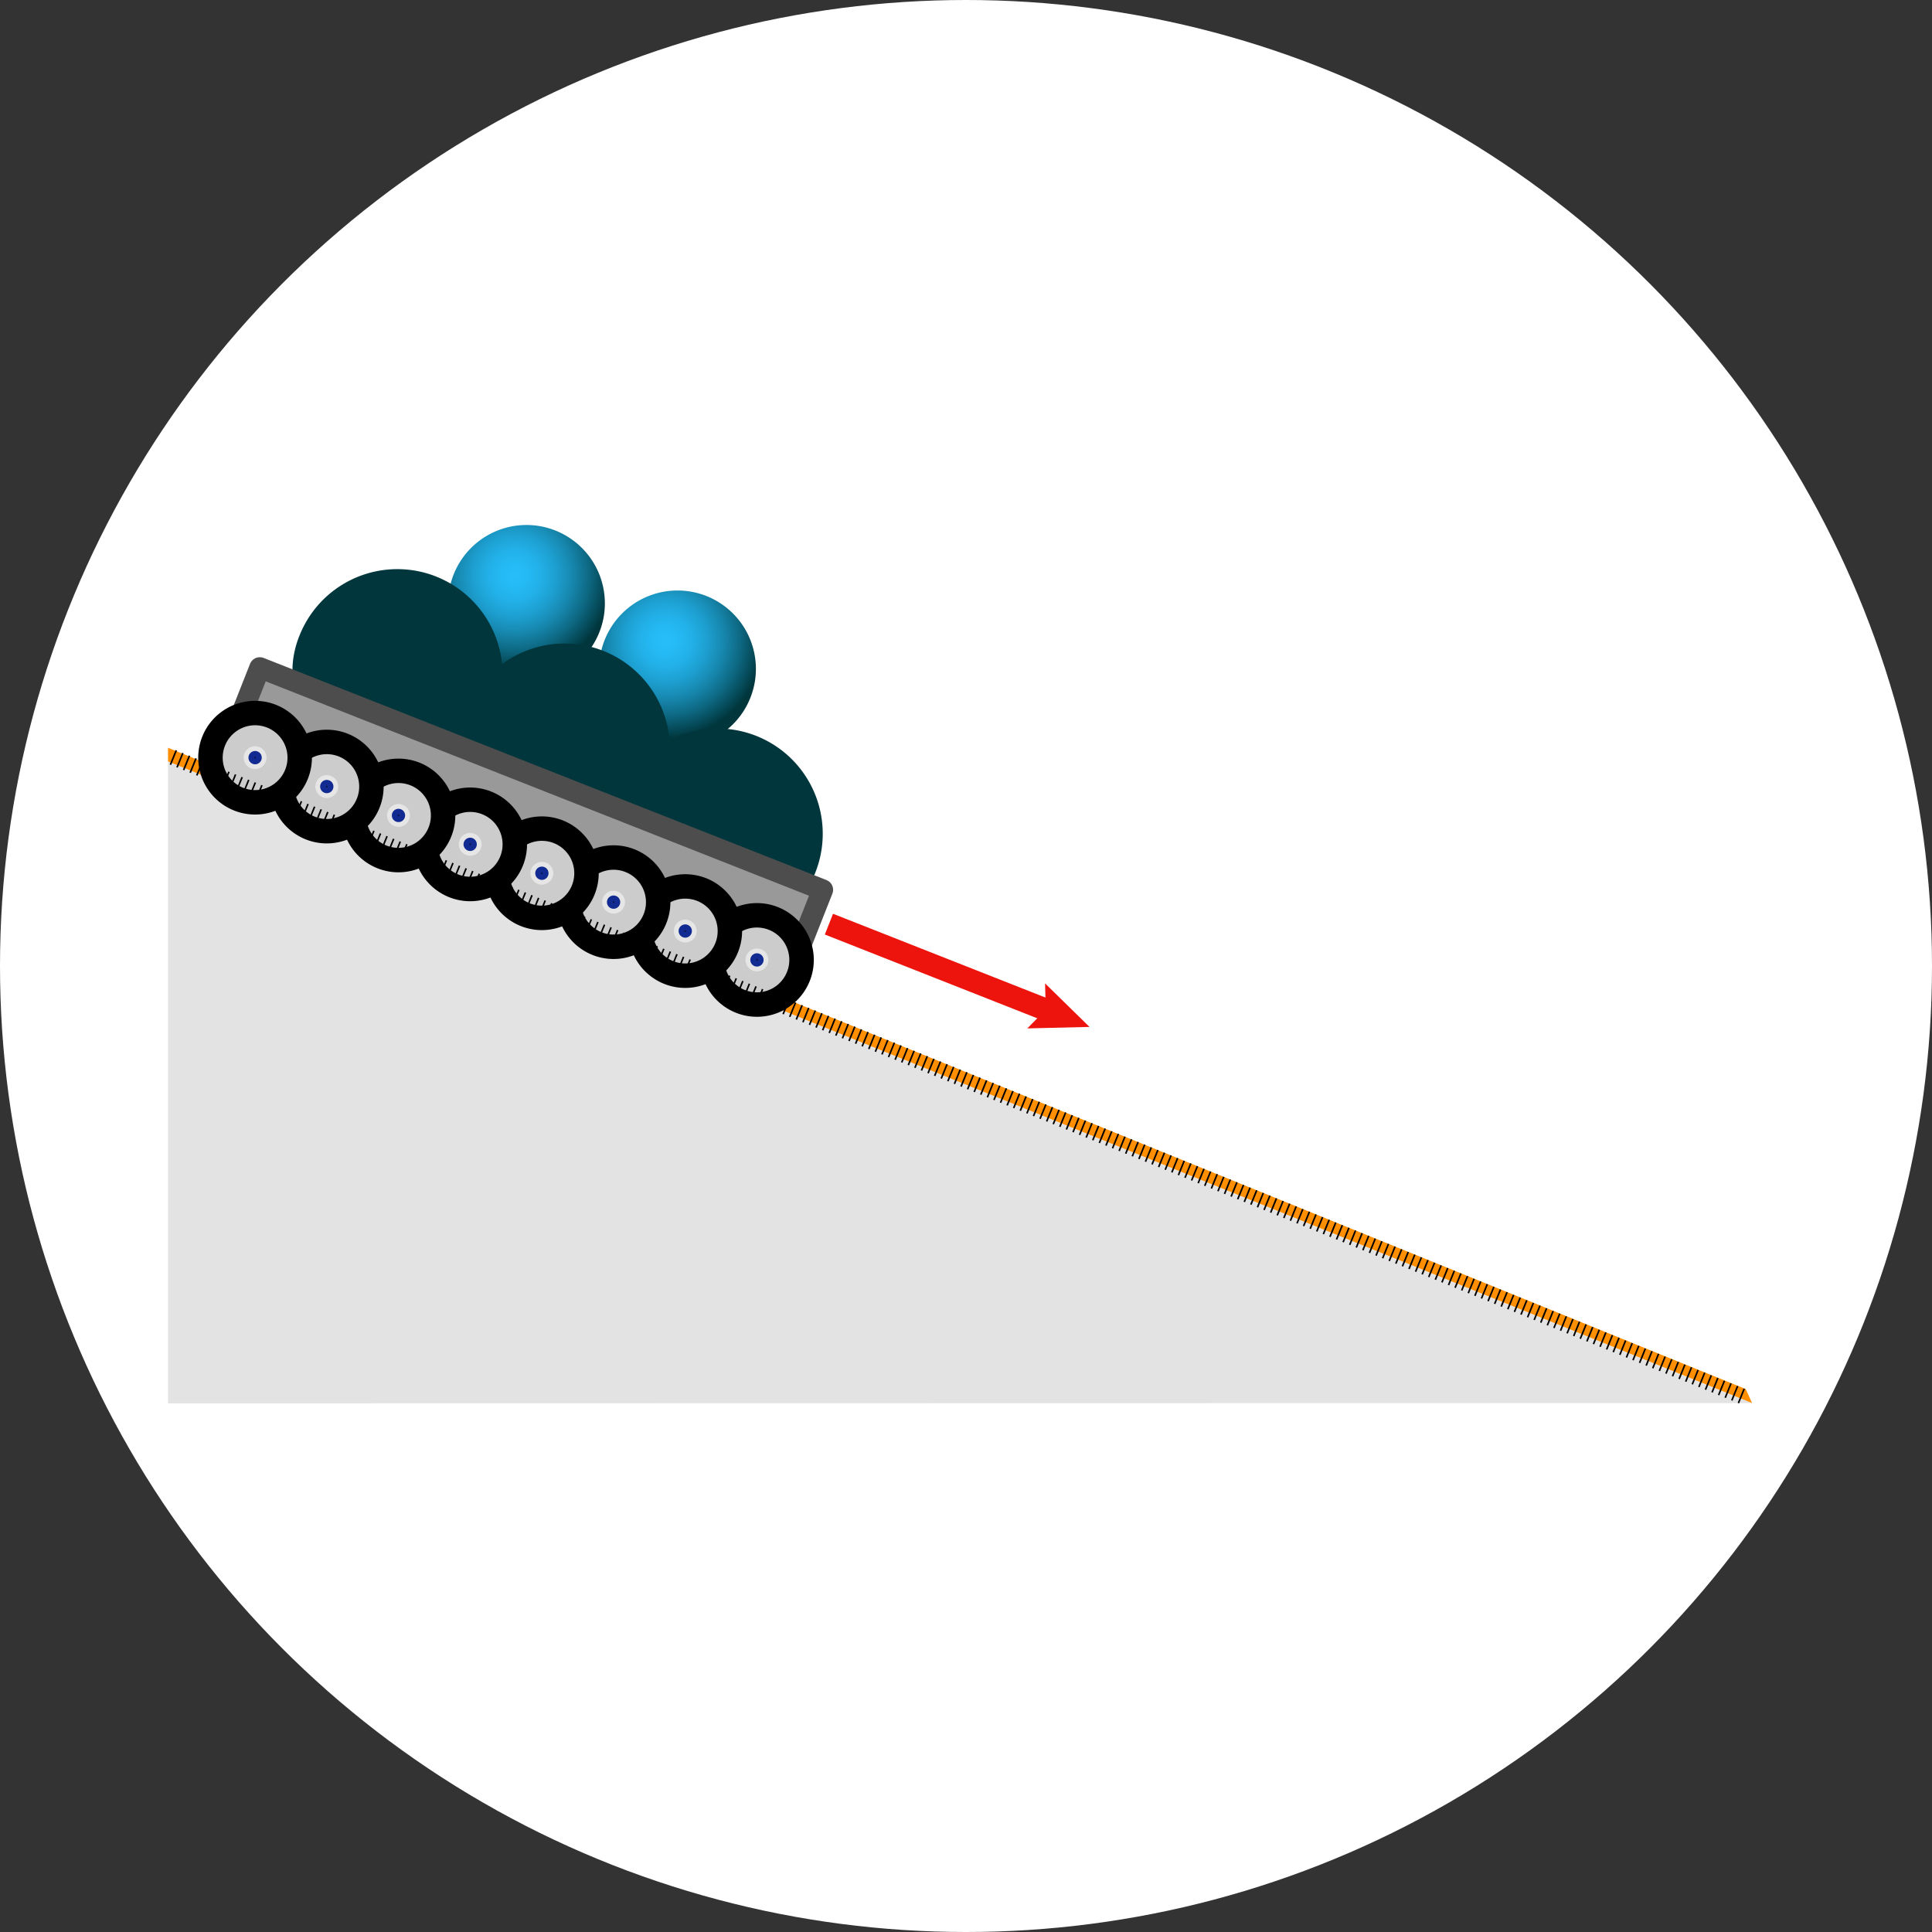 <svg xmlns="http://www.w3.org/2000/svg" xmlns:xlink="http://www.w3.org/1999/xlink" width="92" height="92" viewBox="0 0 92 92">
  <rect x="0" y="0" width="92" height="92" fill="#333333" stroke="none"/>
  <defs>
    <radialGradient id="radial-gradient" cx="0.423" cy="0.321" r="0.623" gradientTransform="translate(0)" gradientUnits="objectBoundingBox">
      <stop offset="0" stop-color="#26befa"/>
      <stop offset="0.126" stop-color="#25baf5"/>
      <stop offset="0.272" stop-color="#22b0e7"/>
      <stop offset="0.428" stop-color="#1d9fd0"/>
      <stop offset="0.59" stop-color="#1788af"/>
      <stop offset="0.758" stop-color="#0e6a85"/>
      <stop offset="0.928" stop-color="#044653"/>
      <stop offset="1" stop-color="#00363c"/>
    </radialGradient>
    <radialGradient id="radial-gradient-2" cx="0.423" cy="0.321" r="0.623" gradientTransform="matrix(1, 0, 0, 1, 0, 0)" xlink:href="#radial-gradient"/>
    <radialGradient id="radial-gradient-3" cx="0.488" cy="0.494" fx="0.18" fy="0.193" r="0.607" gradientTransform="matrix(0.83, 0.419, -0.383, 0.908, 3.52, 1.175)" xlink:href="#radial-gradient"/>
    <radialGradient id="radial-gradient-4" cx="0.488" cy="0.494" fx="0.18" fy="0.193" r="0.607" gradientTransform="matrix(0.83, 0.419, -0.383, 0.908, 3.52, 1.175)" xlink:href="#radial-gradient"/>
    <radialGradient id="radial-gradient-5" cx="0.473" cy="0.512" fx="0.155" fy="0.216" r="0.598" gradientTransform="matrix(0.868, 0.419, -0.401, 0.908, 3.687, 1.197)" xlink:href="#radial-gradient"/>
  </defs>
  <g id="Grupo_177967" data-name="Grupo 177967" transform="translate(-597 -1759)">
    <circle id="Elipse_4896" data-name="Elipse 4896" cx="46" cy="46" r="46" transform="translate(597 1759)" fill="#fff"/>
    <g id="Grupo_13653" data-name="Grupo 13653" transform="translate(570.792 1619.318)">
      <g id="Grupo_13393" data-name="Grupo 13393" transform="translate(34.208 175.941)">
        <path id="Trazado_26656" data-name="Trazado 26656" d="M109.642,269.426l-75.433.014V238.872Z" transform="translate(-34.209 -238.872)" fill="#e3e3e3"/>
      </g>
      <path id="Trazado_26657" data-name="Trazado 26657" d="M109.642,265.788,34.209,235.233v-.651l75.127,30.537Z" transform="translate(0 -59.292)" fill="#ff8f00"/>
      <g id="Grupo_13406" data-name="Grupo 13406" transform="translate(37.148 164.682)">
        <path id="Trazado_26658" data-name="Trazado 26658" d="M129.564,168.414a3.732,3.732,0,1,1-3.732-3.732A3.732,3.732,0,0,1,129.564,168.414Z" transform="translate(-111.701 -164.682)" fill="url(#radial-gradient)"/>
        <path id="Trazado_26659" data-name="Trazado 26659" d="M176.952,188.965a3.732,3.732,0,1,1-3.732-3.732A3.732,3.732,0,0,1,176.952,188.965Z" transform="translate(-151.897 -182.114)" fill="url(#radial-gradient-2)"/>
        <path id="Trazado_26673" data-name="Trazado 26673" d="M135.689,208.986c-1.161,2.512-3.532,2.3-6.045,1.136s-4.214-2.827-3.053-5.339a5.011,5.011,0,1,1,9.1,4.2Z" transform="translate(-115.194 -196.228)" fill="url(#radial-gradient-3)"/>
        <path id="Trazado_185915" data-name="Trazado 185915" d="M135.689,208.986c-1.161,2.512-3.532,2.3-6.045,1.136s-4.214-2.827-3.053-5.339a5.011,5.011,0,1,1,9.1,4.2Z" transform="translate(-107.914 -192.181)" fill="url(#radial-gradient-4)"/>
        <path id="Trazado_26688" data-name="Trazado 26688" d="M82.79,185.644c-1.161,2.512-4.022,3.023-6.534,1.863s-3.724-3.554-2.563-6.066a5.011,5.011,0,1,1,9.1,4.2Z" transform="translate(-70.263 -176.428)" fill="url(#radial-gradient-5)"/>
        <g id="Grupo_13396" data-name="Grupo 13396" transform="translate(0.216 6.795)">
          <rect id="Rectángulo_2769" data-name="Rectángulo 2769" width="3.311" height="28.818" transform="matrix(0.367, -0.93, 0.93, 0.367, 0, 3.08)" fill="#999" stroke="#4d4d4d" stroke-linecap="round" stroke-linejoin="round" stroke-width="1"/>
        </g>
        <g id="Grupo_13405" data-name="Grupo 13405" transform="translate(0 9.872)">
          <g id="Grupo_13397" data-name="Grupo 13397" transform="translate(23.898 9.632)">
            <path id="Trazado_26689" data-name="Trazado 26689" d="M213.448,294.553a1.207,1.207,0,1,1-1.055-1.342A1.207,1.207,0,0,1,213.448,294.553Z" transform="translate(-211.042 -293.202)" fill="#666" stroke="#000" stroke-linecap="round" stroke-linejoin="round" stroke-width="3"/>
            <path id="Trazado_26690" data-name="Trazado 26690" d="M214.2,295.449a1.043,1.043,0,1,1-.911-1.16A1.043,1.043,0,0,1,214.2,295.449Z" transform="translate(-211.959 -294.118)" fill="#e6e6e6" stroke="#ccc" stroke-linecap="round" stroke-linejoin="round" stroke-width="1"/>
            <path id="Trazado_26691" data-name="Trazado 26691" d="M217.543,299.425a.316.316,0,1,1-.276-.352A.316.316,0,0,1,217.543,299.425Z" transform="translate(-216.022 -298.18)" fill="#122b92"/>
            <path id="Trazado_26692" data-name="Trazado 26692" d="M218.8,300.919a.043.043,0,1,1-.038-.048A.043.043,0,0,1,218.8,300.919Z" transform="translate(-217.548 -299.707)" fill="#091649"/>
          </g>
          <g id="Grupo_13398" data-name="Grupo 13398" transform="translate(20.484 8.256)">
            <path id="Trazado_26693" data-name="Trazado 26693" d="M190.952,285.486a1.207,1.207,0,1,1-1.055-1.342A1.207,1.207,0,0,1,190.952,285.486Z" transform="translate(-188.547 -284.134)" fill="#666" stroke="#000" stroke-linecap="round" stroke-linejoin="round" stroke-width="3"/>
            <path id="Trazado_26694" data-name="Trazado 26694" d="M191.706,286.382a1.043,1.043,0,1,1-.911-1.16A1.043,1.043,0,0,1,191.706,286.382Z" transform="translate(-189.463 -285.05)" fill="#e6e6e6" stroke="#ccc" stroke-linecap="round" stroke-linejoin="round" stroke-width="1"/>
            <path id="Trazado_26695" data-name="Trazado 26695" d="M195.047,290.357a.316.316,0,1,1-.277-.352A.316.316,0,0,1,195.047,290.357Z" transform="translate(-193.526 -289.112)" fill="#122b92"/>
            <path id="Trazado_26696" data-name="Trazado 26696" d="M196.3,291.852a.043.043,0,1,1-.038-.048A.043.043,0,0,1,196.3,291.852Z" transform="translate(-195.053 -290.639)" fill="#091649"/>
          </g>
          <g id="Grupo_13399" data-name="Grupo 13399" transform="translate(17.07 6.88)">
            <path id="Trazado_26697" data-name="Trazado 26697" d="M168.457,276.419a1.207,1.207,0,1,1-1.055-1.342A1.207,1.207,0,0,1,168.457,276.419Z" transform="translate(-166.052 -275.068)" fill="#666" stroke="#000" stroke-linecap="round" stroke-linejoin="round" stroke-width="3"/>
            <path id="Trazado_26698" data-name="Trazado 26698" d="M169.212,277.316a1.043,1.043,0,1,1-.911-1.16A1.043,1.043,0,0,1,169.212,277.316Z" transform="translate(-166.969 -275.984)" fill="#e6e6e6" stroke="#ccc" stroke-linecap="round" stroke-linejoin="round" stroke-width="1"/>
            <path id="Trazado_26699" data-name="Trazado 26699" d="M172.552,281.291a.316.316,0,1,1-.277-.352A.316.316,0,0,1,172.552,281.291Z" transform="translate(-171.03 -280.046)" fill="#122b92"/>
            <path id="Trazado_26700" data-name="Trazado 26700" d="M173.808,282.785a.043.043,0,1,1-.038-.048A.043.043,0,0,1,173.808,282.785Z" transform="translate(-172.558 -281.573)" fill="#091649"/>
          </g>
          <g id="Grupo_13400" data-name="Grupo 13400" transform="translate(13.656 5.504)">
            <path id="Trazado_26701" data-name="Trazado 26701" d="M145.962,267.351a1.207,1.207,0,1,1-1.055-1.342A1.207,1.207,0,0,1,145.962,267.351Z" transform="translate(-143.556 -266)" fill="#666" stroke="#000" stroke-linecap="round" stroke-linejoin="round" stroke-width="3"/>
            <path id="Trazado_26702" data-name="Trazado 26702" d="M146.716,268.247a1.043,1.043,0,1,1-.911-1.16A1.043,1.043,0,0,1,146.716,268.247Z" transform="translate(-144.473 -266.916)" fill="#e6e6e6" stroke="#ccc" stroke-linecap="round" stroke-linejoin="round" stroke-width="1"/>
            <path id="Trazado_26703" data-name="Trazado 26703" d="M150.057,272.224a.316.316,0,1,1-.276-.352A.316.316,0,0,1,150.057,272.224Z" transform="translate(-148.535 -270.979)" fill="#122b92"/>
            <path id="Trazado_26704" data-name="Trazado 26704" d="M151.313,273.719a.043.043,0,1,1-.038-.048A.044.044,0,0,1,151.313,273.719Z" transform="translate(-150.063 -272.506)" fill="#091649"/>
          </g>
          <g id="Grupo_13401" data-name="Grupo 13401" transform="translate(10.242 4.128)">
            <path id="Trazado_26705" data-name="Trazado 26705" d="M123.467,258.285a1.207,1.207,0,1,1-1.055-1.342A1.207,1.207,0,0,1,123.467,258.285Z" transform="translate(-121.061 -256.933)" fill="#666" stroke="#000" stroke-linecap="round" stroke-linejoin="round" stroke-width="3"/>
            <path id="Trazado_26706" data-name="Trazado 26706" d="M124.221,259.181a1.043,1.043,0,1,1-.911-1.16A1.043,1.043,0,0,1,124.221,259.181Z" transform="translate(-121.978 -257.85)" fill="#e6e6e6" stroke="#ccc" stroke-linecap="round" stroke-linejoin="round" stroke-width="1"/>
            <path id="Trazado_26707" data-name="Trazado 26707" d="M127.562,263.156a.316.316,0,1,1-.276-.352A.316.316,0,0,1,127.562,263.156Z" transform="translate(-126.041 -261.911)" fill="#122b92"/>
            <path id="Trazado_26708" data-name="Trazado 26708" d="M128.817,264.652a.043.043,0,1,1-.038-.048A.043.043,0,0,1,128.817,264.652Z" transform="translate(-127.567 -263.44)" fill="#091649"/>
          </g>
          <g id="Grupo_13402" data-name="Grupo 13402" transform="translate(6.828 2.752)">
            <path id="Trazado_26709" data-name="Trazado 26709" d="M100.971,249.218a1.207,1.207,0,1,1-1.055-1.342A1.207,1.207,0,0,1,100.971,249.218Z" transform="translate(-98.566 -247.867)" fill="#666" stroke="#000" stroke-linecap="round" stroke-linejoin="round" stroke-width="3"/>
            <path id="Trazado_26710" data-name="Trazado 26710" d="M101.726,250.114a1.043,1.043,0,1,1-.911-1.16A1.043,1.043,0,0,1,101.726,250.114Z" transform="translate(-99.483 -248.783)" fill="#e6e6e6" stroke="#ccc" stroke-linecap="round" stroke-linejoin="round" stroke-width="1"/>
            <path id="Trazado_26711" data-name="Trazado 26711" d="M105.067,254.09a.316.316,0,1,1-.277-.352A.316.316,0,0,1,105.067,254.09Z" transform="translate(-103.546 -252.845)" fill="#122b92"/>
            <path id="Trazado_26712" data-name="Trazado 26712" d="M106.322,255.585a.043.043,0,1,1-.038-.048A.043.043,0,0,1,106.322,255.585Z" transform="translate(-105.072 -254.372)" fill="#091649"/>
          </g>
          <g id="Grupo_13403" data-name="Grupo 13403" transform="translate(3.414 1.376)">
            <path id="Trazado_26713" data-name="Trazado 26713" d="M78.477,240.15a1.207,1.207,0,1,1-1.055-1.342A1.207,1.207,0,0,1,78.477,240.15Z" transform="translate(-76.071 -238.799)" fill="#666" stroke="#000" stroke-linecap="round" stroke-linejoin="round" stroke-width="3"/>
            <path id="Trazado_26714" data-name="Trazado 26714" d="M79.232,241.048a1.043,1.043,0,1,1-.911-1.16A1.043,1.043,0,0,1,79.232,241.048Z" transform="translate(-76.989 -239.716)" fill="#e6e6e6" stroke="#ccc" stroke-linecap="round" stroke-linejoin="round" stroke-width="1"/>
            <path id="Trazado_26715" data-name="Trazado 26715" d="M82.571,245.023a.316.316,0,1,1-.276-.352A.316.316,0,0,1,82.571,245.023Z" transform="translate(-81.05 -243.778)" fill="#122b92"/>
            <path id="Trazado_26716" data-name="Trazado 26716" d="M83.827,246.519a.043.043,0,1,1-.038-.048A.043.043,0,0,1,83.827,246.519Z" transform="translate(-82.577 -245.307)" fill="#091649"/>
          </g>
          <g id="Grupo_13404" data-name="Grupo 13404">
            <path id="Trazado_26717" data-name="Trazado 26717" d="M55.981,231.084a1.207,1.207,0,1,1-1.054-1.342A1.207,1.207,0,0,1,55.981,231.084Z" transform="translate(-53.576 -229.732)" fill="#666" stroke="#000" stroke-linecap="round" stroke-linejoin="round" stroke-width="3"/>
            <path id="Trazado_26718" data-name="Trazado 26718" d="M56.737,231.982a1.043,1.043,0,1,1-.911-1.16A1.043,1.043,0,0,1,56.737,231.982Z" transform="translate(-54.494 -230.65)" fill="#e6e6e6" stroke="#ccc" stroke-linecap="round" stroke-linejoin="round" stroke-width="1"/>
            <path id="Trazado_26719" data-name="Trazado 26719" d="M60.077,235.957a.316.316,0,1,1-.277-.352A.316.316,0,0,1,60.077,235.957Z" transform="translate(-58.555 -234.712)" fill="#122b92"/>
            <path id="Trazado_26720" data-name="Trazado 26720" d="M61.332,237.451a.043.043,0,1,1-.038-.048A.043.043,0,0,1,61.332,237.451Z" transform="translate(-60.082 -236.239)" fill="#091649"/>
          </g>
        </g>
      </g>
      <g id="Grupo_13412" data-name="Grupo 13412" transform="translate(65.486 183.195)">
        <g id="Grupo_13410" data-name="Grupo 13410" transform="translate(0 0)">
          <rect id="Rectángulo_2770" data-name="Rectángulo 2770" width="1.062" height="11.483" transform="translate(0 0.988) rotate(-68.476)" fill="#ec140c"/>
        </g>
        <g id="Grupo_13411" data-name="Grupo 13411" transform="translate(9.642 3.316)">
          <path id="Trazado_26760" data-name="Trazado 26760" d="M303.835,310.658l.878-.892-.033-1.251,2.117,2.073Z" transform="translate(-303.835 -308.516)" fill="#ec140c"/>
        </g>
      </g>
      <g id="Grupo_13652" data-name="Grupo 13652" transform="translate(34.288 175.397)">
        <g id="Grupo_13413" data-name="Grupo 13413" transform="translate(0 0)">
          <rect id="Rectángulo_2771" data-name="Rectángulo 2771" width="0.739" height="0.076" transform="translate(0 0.685) rotate(-67.843)"/>
        </g>
        <g id="Grupo_13414" data-name="Grupo 13414" transform="translate(0.314 0.128)">
          <rect id="Rectángulo_2772" data-name="Rectángulo 2772" width="0.739" height="0.076" transform="translate(0 0.685) rotate(-67.854)"/>
        </g>
        <g id="Grupo_13415" data-name="Grupo 13415" transform="translate(0.628 0.255)">
          <rect id="Rectángulo_2773" data-name="Rectángulo 2773" width="0.739" height="0.076" transform="translate(0 0.685) rotate(-67.854)"/>
        </g>
        <g id="Grupo_13416" data-name="Grupo 13416" transform="translate(0.941 0.383)">
          <rect id="Rectángulo_2774" data-name="Rectángulo 2774" width="0.739" height="0.076" transform="translate(0 0.685) rotate(-67.854)"/>
        </g>
        <g id="Grupo_13417" data-name="Grupo 13417" transform="translate(1.255 0.511)">
          <rect id="Rectángulo_2775" data-name="Rectángulo 2775" width="0.739" height="0.076" transform="translate(0 0.685) rotate(-67.854)"/>
        </g>
        <g id="Grupo_13418" data-name="Grupo 13418" transform="translate(1.569 0.639)">
          <rect id="Rectángulo_2776" data-name="Rectángulo 2776" width="0.739" height="0.076" transform="translate(0 0.684) rotate(-67.843)"/>
        </g>
        <g id="Grupo_13419" data-name="Grupo 13419" transform="translate(1.883 0.766)">
          <rect id="Rectángulo_2777" data-name="Rectángulo 2777" width="0.739" height="0.076" transform="translate(0 0.685) rotate(-67.854)"/>
        </g>
        <g id="Grupo_13420" data-name="Grupo 13420" transform="translate(2.196 0.894)">
          <rect id="Rectángulo_2778" data-name="Rectángulo 2778" width="0.739" height="0.076" transform="translate(0 0.685) rotate(-67.854)"/>
        </g>
        <g id="Grupo_13421" data-name="Grupo 13421" transform="translate(2.51 1.022)">
          <rect id="Rectángulo_2779" data-name="Rectángulo 2779" width="0.739" height="0.076" transform="translate(0 0.685) rotate(-67.843)"/>
        </g>
        <g id="Grupo_13422" data-name="Grupo 13422" transform="translate(2.824 1.149)">
          <rect id="Rectángulo_2780" data-name="Rectángulo 2780" width="0.739" height="0.076" transform="translate(0 0.685) rotate(-67.843)"/>
        </g>
        <g id="Grupo_13423" data-name="Grupo 13423" transform="translate(3.137 1.277)">
          <rect id="Rectángulo_2781" data-name="Rectángulo 2781" width="0.739" height="0.076" transform="translate(0 0.685) rotate(-67.843)"/>
        </g>
        <g id="Grupo_13424" data-name="Grupo 13424" transform="translate(3.451 1.405)">
          <rect id="Rectángulo_2782" data-name="Rectángulo 2782" width="0.739" height="0.076" transform="translate(0 0.685) rotate(-67.839)"/>
        </g>
        <g id="Grupo_13425" data-name="Grupo 13425" transform="translate(3.765 1.533)">
          <rect id="Rectángulo_2783" data-name="Rectángulo 2783" width="0.739" height="0.076" transform="translate(0 0.685) rotate(-67.843)"/>
        </g>
        <g id="Grupo_13426" data-name="Grupo 13426" transform="translate(4.079 1.66)">
          <rect id="Rectángulo_2784" data-name="Rectángulo 2784" width="0.739" height="0.076" transform="translate(0 0.685) rotate(-67.843)"/>
        </g>
        <g id="Grupo_13427" data-name="Grupo 13427" transform="translate(4.392 1.788)">
          <rect id="Rectángulo_2785" data-name="Rectángulo 2785" width="0.739" height="0.076" transform="translate(0 0.685) rotate(-67.843)"/>
        </g>
        <g id="Grupo_13428" data-name="Grupo 13428" transform="translate(4.706 1.916)">
          <rect id="Rectángulo_2786" data-name="Rectángulo 2786" width="0.739" height="0.076" transform="translate(0 0.685) rotate(-67.843)"/>
        </g>
        <g id="Grupo_13429" data-name="Grupo 13429" transform="translate(5.02 2.044)">
          <rect id="Rectángulo_2787" data-name="Rectángulo 2787" width="0.739" height="0.076" transform="translate(0 0.685) rotate(-67.854)"/>
        </g>
        <g id="Grupo_13430" data-name="Grupo 13430" transform="translate(5.334 2.171)">
          <rect id="Rectángulo_2788" data-name="Rectángulo 2788" width="0.739" height="0.076" transform="translate(0 0.685) rotate(-67.854)"/>
        </g>
        <g id="Grupo_13431" data-name="Grupo 13431" transform="translate(5.647 2.299)">
          <rect id="Rectángulo_2789" data-name="Rectángulo 2789" width="0.739" height="0.076" transform="translate(0 0.685) rotate(-67.854)"/>
        </g>
        <g id="Grupo_13432" data-name="Grupo 13432" transform="translate(5.961 2.427)">
          <rect id="Rectángulo_2790" data-name="Rectángulo 2790" width="0.739" height="0.076" transform="translate(0 0.685) rotate(-67.849)"/>
        </g>
        <g id="Grupo_13433" data-name="Grupo 13433" transform="translate(6.275 2.555)">
          <rect id="Rectángulo_2791" data-name="Rectángulo 2791" width="0.739" height="0.076" transform="translate(0 0.685) rotate(-67.854)"/>
        </g>
        <g id="Grupo_13434" data-name="Grupo 13434" transform="translate(6.588 2.683)">
          <rect id="Rectángulo_2792" data-name="Rectángulo 2792" width="0.739" height="0.076" transform="translate(0 0.685) rotate(-67.854)"/>
        </g>
        <g id="Grupo_13435" data-name="Grupo 13435" transform="translate(6.902 2.81)">
          <rect id="Rectángulo_2793" data-name="Rectángulo 2793" width="0.739" height="0.076" transform="translate(0 0.685) rotate(-67.854)"/>
        </g>
        <g id="Grupo_13436" data-name="Grupo 13436" transform="translate(7.216 2.938)">
          <rect id="Rectángulo_2794" data-name="Rectángulo 2794" width="0.739" height="0.076" transform="translate(0 0.685) rotate(-67.854)"/>
        </g>
        <g id="Grupo_13437" data-name="Grupo 13437" transform="translate(7.529 3.065)">
          <rect id="Rectángulo_2795" data-name="Rectángulo 2795" width="0.739" height="0.076" transform="translate(0 0.685) rotate(-67.843)"/>
        </g>
        <g id="Grupo_13438" data-name="Grupo 13438" transform="translate(7.843 3.194)">
          <rect id="Rectángulo_2796" data-name="Rectángulo 2796" width="0.739" height="0.076" transform="translate(0 0.685) rotate(-67.843)"/>
        </g>
        <g id="Grupo_13439" data-name="Grupo 13439" transform="translate(8.157 3.321)">
          <rect id="Rectángulo_2797" data-name="Rectángulo 2797" width="0.739" height="0.076" transform="translate(0 0.685) rotate(-67.843)"/>
        </g>
        <g id="Grupo_13440" data-name="Grupo 13440" transform="translate(8.471 3.449)">
          <rect id="Rectángulo_2798" data-name="Rectángulo 2798" width="0.739" height="0.076" transform="translate(0 0.685) rotate(-67.839)"/>
        </g>
        <g id="Grupo_13441" data-name="Grupo 13441" transform="translate(8.784 3.576)">
          <rect id="Rectángulo_2799" data-name="Rectángulo 2799" width="0.739" height="0.076" transform="translate(0 0.685) rotate(-67.843)"/>
        </g>
        <g id="Grupo_13442" data-name="Grupo 13442" transform="translate(9.098 3.704)">
          <rect id="Rectángulo_2800" data-name="Rectángulo 2800" width="0.739" height="0.076" transform="translate(0 0.685) rotate(-67.843)"/>
        </g>
        <g id="Grupo_13443" data-name="Grupo 13443" transform="translate(9.412 3.832)">
          <rect id="Rectángulo_2801" data-name="Rectángulo 2801" width="0.739" height="0.076" transform="translate(0 0.685) rotate(-67.843)"/>
        </g>
        <g id="Grupo_13444" data-name="Grupo 13444" transform="translate(9.726 3.96)">
          <rect id="Rectángulo_2802" data-name="Rectángulo 2802" width="0.739" height="0.076" transform="translate(0 0.685) rotate(-67.854)"/>
        </g>
        <g id="Grupo_13445" data-name="Grupo 13445" transform="translate(10.039 4.087)">
          <rect id="Rectángulo_2803" data-name="Rectángulo 2803" width="0.739" height="0.076" transform="translate(0 0.685) rotate(-67.854)"/>
        </g>
        <g id="Grupo_13446" data-name="Grupo 13446" transform="translate(10.353 4.215)">
          <rect id="Rectángulo_2804" data-name="Rectángulo 2804" width="0.739" height="0.076" transform="translate(0 0.685) rotate(-67.854)"/>
        </g>
        <g id="Grupo_13447" data-name="Grupo 13447" transform="translate(10.667 4.343)">
          <rect id="Rectángulo_2805" data-name="Rectángulo 2805" width="0.739" height="0.076" transform="translate(0 0.685) rotate(-67.854)"/>
        </g>
        <g id="Grupo_13448" data-name="Grupo 13448" transform="translate(10.98 4.471)">
          <rect id="Rectángulo_2806" data-name="Rectángulo 2806" width="0.739" height="0.076" transform="matrix(0.377, -0.926, 0.926, 0.377, 0, 0.685)"/>
        </g>
        <g id="Grupo_13449" data-name="Grupo 13449" transform="translate(11.294 4.599)">
          <rect id="Rectángulo_2807" data-name="Rectángulo 2807" width="0.739" height="0.076" transform="translate(0 0.685) rotate(-67.854)"/>
        </g>
        <g id="Grupo_13450" data-name="Grupo 13450" transform="translate(11.608 4.726)">
          <rect id="Rectángulo_2808" data-name="Rectángulo 2808" width="0.739" height="0.076" transform="translate(0 0.685) rotate(-67.854)"/>
        </g>
        <g id="Grupo_13451" data-name="Grupo 13451" transform="translate(11.922 4.854)">
          <rect id="Rectángulo_2809" data-name="Rectángulo 2809" width="0.739" height="0.076" transform="translate(0 0.685) rotate(-67.854)"/>
        </g>
        <g id="Grupo_13452" data-name="Grupo 13452" transform="translate(12.235 4.982)">
          <rect id="Rectángulo_2810" data-name="Rectángulo 2810" width="0.739" height="0.076" transform="translate(0 0.685) rotate(-67.843)"/>
        </g>
        <g id="Grupo_13453" data-name="Grupo 13453" transform="translate(12.549 5.11)">
          <rect id="Rectángulo_2811" data-name="Rectángulo 2811" width="0.739" height="0.076" transform="translate(0 0.685) rotate(-67.843)"/>
        </g>
        <g id="Grupo_13454" data-name="Grupo 13454" transform="translate(12.863 5.237)">
          <rect id="Rectángulo_2812" data-name="Rectángulo 2812" width="0.739" height="0.076" transform="translate(0 0.685) rotate(-67.843)"/>
        </g>
        <g id="Grupo_13455" data-name="Grupo 13455" transform="translate(13.177 5.365)">
          <rect id="Rectángulo_2813" data-name="Rectángulo 2813" width="0.739" height="0.076" transform="translate(0 0.685) rotate(-67.843)"/>
        </g>
        <g id="Grupo_13456" data-name="Grupo 13456" transform="translate(13.49 5.492)">
          <rect id="Rectángulo_2814" data-name="Rectángulo 2814" width="0.739" height="0.076" transform="matrix(0.377, -0.926, 0.926, 0.377, 0, 0.685)"/>
        </g>
        <g id="Grupo_13457" data-name="Grupo 13457" transform="translate(13.804 5.621)">
          <rect id="Rectángulo_2815" data-name="Rectángulo 2815" width="0.739" height="0.076" transform="translate(0 0.684) rotate(-67.839)"/>
        </g>
        <g id="Grupo_13458" data-name="Grupo 13458" transform="translate(14.118 5.748)">
          <rect id="Rectángulo_2816" data-name="Rectángulo 2816" width="0.739" height="0.076" transform="translate(0 0.685) rotate(-67.843)"/>
        </g>
        <g id="Grupo_13459" data-name="Grupo 13459" transform="translate(14.431 5.876)">
          <rect id="Rectángulo_2817" data-name="Rectángulo 2817" width="0.739" height="0.076" transform="translate(0 0.685) rotate(-67.854)"/>
        </g>
        <g id="Grupo_13460" data-name="Grupo 13460" transform="translate(14.745 6.003)">
          <rect id="Rectángulo_2818" data-name="Rectángulo 2818" width="0.739" height="0.076" transform="matrix(0.377, -0.926, 0.926, 0.377, 0, 0.685)"/>
        </g>
        <g id="Grupo_13461" data-name="Grupo 13461" transform="translate(15.059 6.131)">
          <rect id="Rectángulo_2819" data-name="Rectángulo 2819" width="0.739" height="0.076" transform="translate(0 0.685) rotate(-67.854)"/>
        </g>
        <g id="Grupo_13462" data-name="Grupo 13462" transform="translate(15.373 6.259)">
          <rect id="Rectángulo_2820" data-name="Rectángulo 2820" width="0.739" height="0.076" transform="translate(0 0.685) rotate(-67.854)"/>
        </g>
        <g id="Grupo_13463" data-name="Grupo 13463" transform="translate(15.686 6.387)">
          <rect id="Rectángulo_2821" data-name="Rectángulo 2821" width="0.739" height="0.076" transform="translate(0 0.685) rotate(-67.854)"/>
        </g>
        <g id="Grupo_13464" data-name="Grupo 13464" transform="translate(16 6.514)">
          <rect id="Rectángulo_2822" data-name="Rectángulo 2822" width="0.739" height="0.076" transform="translate(0 0.685) rotate(-67.854)"/>
        </g>
        <g id="Grupo_13465" data-name="Grupo 13465" transform="translate(16.314 6.642)">
          <rect id="Rectángulo_2823" data-name="Rectángulo 2823" width="0.739" height="0.076" transform="translate(0 0.685) rotate(-67.854)"/>
        </g>
        <g id="Grupo_13466" data-name="Grupo 13466" transform="translate(16.627 6.77)">
          <rect id="Rectángulo_2824" data-name="Rectángulo 2824" width="0.739" height="0.076" transform="translate(0 0.685) rotate(-67.854)"/>
        </g>
        <g id="Grupo_13467" data-name="Grupo 13467" transform="translate(16.941 6.898)">
          <rect id="Rectángulo_2825" data-name="Rectángulo 2825" width="0.739" height="0.076" transform="translate(0 0.685) rotate(-67.843)"/>
        </g>
        <g id="Grupo_13468" data-name="Grupo 13468" transform="translate(17.255 7.026)">
          <rect id="Rectángulo_2826" data-name="Rectángulo 2826" width="0.739" height="0.076" transform="translate(0 0.685) rotate(-67.843)"/>
        </g>
        <g id="Grupo_13469" data-name="Grupo 13469" transform="translate(17.569 7.153)">
          <rect id="Rectángulo_2827" data-name="Rectángulo 2827" width="0.739" height="0.076" transform="matrix(0.377, -0.926, 0.926, 0.377, 0, 0.684)"/>
        </g>
        <g id="Grupo_13470" data-name="Grupo 13470" transform="translate(17.882 7.281)">
          <rect id="Rectángulo_2828" data-name="Rectángulo 2828" width="0.739" height="0.076" transform="matrix(0.377, -0.926, 0.926, 0.377, 0, 0.685)"/>
        </g>
        <g id="Grupo_13471" data-name="Grupo 13471" transform="translate(18.196 7.409)">
          <rect id="Rectángulo_2829" data-name="Rectángulo 2829" width="0.739" height="0.076" transform="translate(0 0.685) rotate(-67.843)"/>
        </g>
        <g id="Grupo_13472" data-name="Grupo 13472" transform="translate(18.51 7.537)">
          <rect id="Rectángulo_2830" data-name="Rectángulo 2830" width="0.739" height="0.076" transform="translate(0 0.685) rotate(-67.843)"/>
        </g>
        <g id="Grupo_13473" data-name="Grupo 13473" transform="translate(18.823 7.664)">
          <rect id="Rectángulo_2831" data-name="Rectángulo 2831" width="0.739" height="0.076" transform="translate(0 0.685) rotate(-67.843)"/>
        </g>
        <g id="Grupo_13474" data-name="Grupo 13474" transform="translate(19.137 7.792)">
          <rect id="Rectángulo_2832" data-name="Rectángulo 2832" width="0.739" height="0.076" transform="translate(0 0.685) rotate(-67.854)"/>
        </g>
        <g id="Grupo_13475" data-name="Grupo 13475" transform="translate(19.451 7.919)">
          <rect id="Rectángulo_2833" data-name="Rectángulo 2833" width="0.739" height="0.076" transform="translate(0 0.685) rotate(-67.854)"/>
        </g>
        <g id="Grupo_13476" data-name="Grupo 13476" transform="translate(19.765 8.047)">
          <rect id="Rectángulo_2834" data-name="Rectángulo 2834" width="0.739" height="0.076" transform="translate(0 0.685) rotate(-67.854)"/>
        </g>
        <g id="Grupo_13477" data-name="Grupo 13477" transform="translate(20.078 8.175)">
          <rect id="Rectángulo_2835" data-name="Rectángulo 2835" width="0.739" height="0.076" transform="translate(0 0.685) rotate(-67.854)"/>
        </g>
        <g id="Grupo_13478" data-name="Grupo 13478" transform="translate(20.392 8.303)">
          <rect id="Rectángulo_2836" data-name="Rectángulo 2836" width="0.739" height="0.076" transform="translate(0 0.685) rotate(-67.854)"/>
        </g>
        <g id="Grupo_13479" data-name="Grupo 13479" transform="translate(20.706 8.43)">
          <rect id="Rectángulo_2837" data-name="Rectángulo 2837" width="0.739" height="0.076" transform="translate(0 0.685) rotate(-67.854)"/>
        </g>
        <g id="Grupo_13480" data-name="Grupo 13480" transform="translate(21.019 8.558)">
          <rect id="Rectángulo_2838" data-name="Rectángulo 2838" width="0.739" height="0.076" transform="translate(0 0.685) rotate(-67.854)"/>
        </g>
        <g id="Grupo_13481" data-name="Grupo 13481" transform="translate(21.333 8.686)">
          <rect id="Rectángulo_2839" data-name="Rectángulo 2839" width="0.739" height="0.076" transform="translate(0 0.685) rotate(-67.849)"/>
        </g>
        <g id="Grupo_13482" data-name="Grupo 13482" transform="translate(21.647 8.814)">
          <rect id="Rectángulo_2840" data-name="Rectángulo 2840" width="0.739" height="0.076" transform="translate(0 0.685) rotate(-67.843)"/>
        </g>
        <g id="Grupo_13483" data-name="Grupo 13483" transform="translate(21.961 8.942)">
          <rect id="Rectángulo_2841" data-name="Rectángulo 2841" width="0.739" height="0.076" transform="matrix(0.377, -0.926, 0.926, 0.377, 0, 0.685)"/>
        </g>
        <g id="Grupo_13484" data-name="Grupo 13484" transform="translate(22.274 9.069)">
          <rect id="Rectángulo_2842" data-name="Rectángulo 2842" width="0.739" height="0.076" transform="translate(0 0.685) rotate(-67.843)"/>
        </g>
        <g id="Grupo_13485" data-name="Grupo 13485" transform="translate(22.588 9.197)">
          <rect id="Rectángulo_2843" data-name="Rectángulo 2843" width="0.739" height="0.076" transform="translate(0 0.685) rotate(-67.843)"/>
        </g>
        <g id="Grupo_13486" data-name="Grupo 13486" transform="translate(22.902 9.325)">
          <rect id="Rectángulo_2844" data-name="Rectángulo 2844" width="0.739" height="0.076" transform="translate(0 0.685) rotate(-67.843)"/>
        </g>
        <g id="Grupo_13487" data-name="Grupo 13487" transform="translate(23.216 9.452)">
          <rect id="Rectángulo_2845" data-name="Rectángulo 2845" width="0.739" height="0.076" transform="translate(0 0.685) rotate(-67.843)"/>
        </g>
        <g id="Grupo_13488" data-name="Grupo 13488" transform="translate(23.529 9.58)">
          <rect id="Rectángulo_2846" data-name="Rectángulo 2846" width="0.739" height="0.076" transform="translate(0 0.685) rotate(-67.843)"/>
        </g>
        <g id="Grupo_13489" data-name="Grupo 13489" transform="translate(23.843 9.708)">
          <rect id="Rectángulo_2847" data-name="Rectángulo 2847" width="0.739" height="0.076" transform="translate(0 0.685) rotate(-67.849)"/>
        </g>
        <g id="Grupo_13490" data-name="Grupo 13490" transform="translate(24.157 9.835)">
          <path id="Trazado_26761" data-name="Trazado 26761" d="M193.977,300.806l-.07-.029.278-.685.07.029Z" transform="translate(-193.906 -300.092)"/>
        </g>
        <g id="Grupo_13491" data-name="Grupo 13491" transform="translate(24.471 9.963)">
          <path id="Trazado_26762" data-name="Trazado 26762" d="M196.044,301.647l-.07-.029.278-.685.07.029Z" transform="translate(-195.974 -300.934)"/>
        </g>
        <g id="Grupo_13492" data-name="Grupo 13492" transform="translate(24.784 10.091)">
          <rect id="Rectángulo_2848" data-name="Rectángulo 2848" width="0.739" height="0.076" transform="translate(0 0.685) rotate(-67.854)"/>
        </g>
        <g id="Grupo_13493" data-name="Grupo 13493" transform="translate(25.098 10.219)">
          <rect id="Rectángulo_2849" data-name="Rectángulo 2849" width="0.739" height="0.076" transform="translate(0 0.685) rotate(-67.854)"/>
        </g>
        <g id="Grupo_13494" data-name="Grupo 13494" transform="translate(25.412 10.346)">
          <rect id="Rectángulo_2850" data-name="Rectángulo 2850" width="0.739" height="0.076" transform="translate(0 0.685) rotate(-67.854)"/>
        </g>
        <g id="Grupo_13495" data-name="Grupo 13495" transform="translate(25.725 10.474)">
          <rect id="Rectángulo_2851" data-name="Rectángulo 2851" width="0.739" height="0.076" transform="translate(0 0.685) rotate(-67.854)"/>
        </g>
        <g id="Grupo_13496" data-name="Grupo 13496" transform="translate(26.039 10.602)">
          <rect id="Rectángulo_2852" data-name="Rectángulo 2852" width="0.739" height="0.076" transform="translate(0 0.685) rotate(-67.854)"/>
        </g>
        <g id="Grupo_13497" data-name="Grupo 13497" transform="translate(26.353 10.73)">
          <rect id="Rectángulo_2853" data-name="Rectángulo 2853" width="0.739" height="0.076" transform="translate(0 0.685) rotate(-67.839)"/>
        </g>
        <g id="Grupo_13498" data-name="Grupo 13498" transform="translate(26.666 10.858)">
          <rect id="Rectángulo_2854" data-name="Rectángulo 2854" width="0.739" height="0.076" transform="translate(0 0.685) rotate(-67.843)"/>
        </g>
        <g id="Grupo_13499" data-name="Grupo 13499" transform="translate(26.98 10.985)">
          <rect id="Rectángulo_2855" data-name="Rectángulo 2855" width="0.739" height="0.076" transform="translate(0 0.685) rotate(-67.843)"/>
        </g>
        <g id="Grupo_13500" data-name="Grupo 13500" transform="translate(27.294 11.113)">
          <rect id="Rectángulo_2856" data-name="Rectángulo 2856" width="0.739" height="0.076" transform="translate(0 0.685) rotate(-67.843)"/>
        </g>
        <g id="Grupo_13501" data-name="Grupo 13501" transform="translate(27.608 11.241)">
          <rect id="Rectángulo_2857" data-name="Rectángulo 2857" width="0.739" height="0.076" transform="translate(0 0.685) rotate(-67.843)"/>
        </g>
        <g id="Grupo_13502" data-name="Grupo 13502" transform="translate(27.921 11.369)">
          <rect id="Rectángulo_2858" data-name="Rectángulo 2858" width="0.739" height="0.076" transform="translate(0 0.685) rotate(-67.843)"/>
        </g>
        <g id="Grupo_13503" data-name="Grupo 13503" transform="translate(28.235 11.496)">
          <rect id="Rectángulo_2859" data-name="Rectángulo 2859" width="0.739" height="0.076" transform="translate(0 0.685) rotate(-67.843)"/>
        </g>
        <g id="Grupo_13504" data-name="Grupo 13504" transform="translate(28.549 11.624)">
          <rect id="Rectángulo_2860" data-name="Rectángulo 2860" width="0.739" height="0.076" transform="translate(0 0.685) rotate(-67.843)"/>
        </g>
        <g id="Grupo_13505" data-name="Grupo 13505" transform="translate(28.862 11.752)">
          <rect id="Rectángulo_2861" data-name="Rectángulo 2861" width="0.739" height="0.076" transform="translate(0 0.685) rotate(-67.843)"/>
        </g>
        <g id="Grupo_13506" data-name="Grupo 13506" transform="translate(29.176 11.879)">
          <rect id="Rectángulo_2862" data-name="Rectángulo 2862" width="0.739" height="0.076" transform="translate(0 0.685) rotate(-67.854)"/>
        </g>
        <g id="Grupo_13507" data-name="Grupo 13507" transform="translate(29.49 12.007)">
          <rect id="Rectángulo_2863" data-name="Rectángulo 2863" width="0.739" height="0.076" transform="translate(0 0.685) rotate(-67.854)"/>
        </g>
        <g id="Grupo_13508" data-name="Grupo 13508" transform="translate(29.804 12.135)">
          <rect id="Rectángulo_2864" data-name="Rectángulo 2864" width="0.739" height="0.076" transform="translate(0 0.685) rotate(-67.854)"/>
        </g>
        <g id="Grupo_13509" data-name="Grupo 13509" transform="translate(30.118 12.262)">
          <path id="Trazado_26763" data-name="Trazado 26763" d="M233.253,316.8l-.07-.029.278-.685.07.029Z" transform="translate(-233.183 -316.084)"/>
        </g>
        <g id="Grupo_13510" data-name="Grupo 13510" transform="translate(30.431 12.39)">
          <rect id="Rectángulo_2865" data-name="Rectángulo 2865" width="0.739" height="0.076" transform="translate(0 0.685) rotate(-67.853)"/>
        </g>
        <g id="Grupo_13511" data-name="Grupo 13511" transform="translate(30.745 12.518)">
          <rect id="Rectángulo_2866" data-name="Rectángulo 2866" width="0.739" height="0.076" transform="translate(0 0.685) rotate(-67.854)"/>
        </g>
        <g id="Grupo_13512" data-name="Grupo 13512" transform="translate(31.058 12.646)">
          <rect id="Rectángulo_2867" data-name="Rectángulo 2867" width="0.739" height="0.076" transform="translate(0 0.685) rotate(-67.843)"/>
        </g>
        <g id="Grupo_13513" data-name="Grupo 13513" transform="translate(31.372 12.774)">
          <rect id="Rectángulo_2868" data-name="Rectángulo 2868" width="0.739" height="0.076" transform="translate(0 0.685) rotate(-67.843)"/>
        </g>
        <g id="Grupo_13514" data-name="Grupo 13514" transform="translate(31.686 12.901)">
          <rect id="Rectángulo_2869" data-name="Rectángulo 2869" width="0.739" height="0.076" transform="translate(0 0.685) rotate(-67.839)"/>
        </g>
        <g id="Grupo_13515" data-name="Grupo 13515" transform="translate(32 13.029)">
          <rect id="Rectángulo_2870" data-name="Rectángulo 2870" width="0.739" height="0.076" transform="translate(0 0.685) rotate(-67.843)"/>
        </g>
        <g id="Grupo_13516" data-name="Grupo 13516" transform="translate(32.313 13.157)">
          <rect id="Rectángulo_2871" data-name="Rectángulo 2871" width="0.739" height="0.076" transform="translate(0 0.685) rotate(-67.843)"/>
        </g>
        <g id="Grupo_13517" data-name="Grupo 13517" transform="translate(32.627 13.285)">
          <rect id="Rectángulo_2872" data-name="Rectángulo 2872" width="0.739" height="0.076" transform="translate(0 0.685) rotate(-67.843)"/>
        </g>
        <g id="Grupo_13518" data-name="Grupo 13518" transform="translate(32.941 13.412)">
          <rect id="Rectángulo_2873" data-name="Rectángulo 2873" width="0.739" height="0.076" transform="translate(0 0.685) rotate(-67.843)"/>
        </g>
        <g id="Grupo_13519" data-name="Grupo 13519" transform="translate(33.255 13.54)">
          <rect id="Rectángulo_2874" data-name="Rectángulo 2874" width="0.739" height="0.076" transform="translate(0 0.685) rotate(-67.843)"/>
        </g>
        <g id="Grupo_13520" data-name="Grupo 13520" transform="translate(33.568 13.668)">
          <rect id="Rectángulo_2875" data-name="Rectángulo 2875" width="0.739" height="0.076" transform="translate(0 0.685) rotate(-67.843)"/>
        </g>
        <g id="Grupo_13521" data-name="Grupo 13521" transform="translate(33.882 13.796)">
          <rect id="Rectángulo_2876" data-name="Rectángulo 2876" width="0.739" height="0.076" transform="translate(0 0.685) rotate(-67.843)"/>
        </g>
        <g id="Grupo_13522" data-name="Grupo 13522" transform="translate(34.196 13.923)">
          <rect id="Rectángulo_2877" data-name="Rectángulo 2877" width="0.74" height="0.076" transform="translate(0 0.685) rotate(-67.843)"/>
        </g>
        <g id="Grupo_13523" data-name="Grupo 13523" transform="translate(34.509 14.051)">
          <rect id="Rectángulo_2878" data-name="Rectángulo 2878" width="0.739" height="0.076" transform="translate(0 0.685) rotate(-67.843)"/>
        </g>
        <g id="Grupo_13524" data-name="Grupo 13524" transform="translate(34.823 14.179)">
          <rect id="Rectángulo_2879" data-name="Rectángulo 2879" width="0.739" height="0.076" transform="translate(0 0.685) rotate(-67.854)"/>
        </g>
        <g id="Grupo_13525" data-name="Grupo 13525" transform="translate(35.137 14.307)">
          <rect id="Rectángulo_2880" data-name="Rectángulo 2880" width="0.739" height="0.076" transform="translate(0 0.685) rotate(-67.854)"/>
        </g>
        <g id="Grupo_13526" data-name="Grupo 13526" transform="translate(35.451 14.434)">
          <rect id="Rectángulo_2881" data-name="Rectángulo 2881" width="0.739" height="0.076" transform="translate(0 0.685) rotate(-67.854)"/>
        </g>
        <g id="Grupo_13527" data-name="Grupo 13527" transform="translate(35.764 14.562)">
          <rect id="Rectángulo_2882" data-name="Rectángulo 2882" width="0.739" height="0.076" transform="translate(0 0.685) rotate(-67.843)"/>
        </g>
        <g id="Grupo_13528" data-name="Grupo 13528" transform="translate(36.078 14.69)">
          <rect id="Rectángulo_2883" data-name="Rectángulo 2883" width="0.739" height="0.076" transform="translate(0 0.685) rotate(-67.843)"/>
        </g>
        <g id="Grupo_13529" data-name="Grupo 13529" transform="translate(36.392 14.817)">
          <rect id="Rectángulo_2884" data-name="Rectángulo 2884" width="0.739" height="0.076" transform="translate(0 0.685) rotate(-67.843)"/>
        </g>
        <g id="Grupo_13530" data-name="Grupo 13530" transform="translate(36.705 14.945)">
          <rect id="Rectángulo_2885" data-name="Rectángulo 2885" width="0.739" height="0.076" transform="translate(0 0.685) rotate(-67.843)"/>
        </g>
        <g id="Grupo_13531" data-name="Grupo 13531" transform="translate(37.019 15.073)">
          <rect id="Rectángulo_2886" data-name="Rectángulo 2886" width="0.739" height="0.076" transform="translate(0 0.685) rotate(-67.843)"/>
        </g>
        <g id="Grupo_13532" data-name="Grupo 13532" transform="translate(37.333 15.201)">
          <rect id="Rectángulo_2887" data-name="Rectángulo 2887" width="0.739" height="0.076" transform="translate(0 0.685) rotate(-67.843)"/>
        </g>
        <g id="Grupo_13533" data-name="Grupo 13533" transform="translate(37.647 15.328)">
          <rect id="Rectángulo_2888" data-name="Rectángulo 2888" width="0.739" height="0.076" transform="translate(0 0.685) rotate(-67.843)"/>
        </g>
        <g id="Grupo_13534" data-name="Grupo 13534" transform="translate(37.96 15.456)">
          <rect id="Rectángulo_2889" data-name="Rectángulo 2889" width="0.739" height="0.076" transform="translate(0 0.685) rotate(-67.843)"/>
        </g>
        <g id="Grupo_13535" data-name="Grupo 13535" transform="translate(38.274 15.584)">
          <rect id="Rectángulo_2890" data-name="Rectángulo 2890" width="0.739" height="0.076" transform="translate(0 0.685) rotate(-67.843)"/>
        </g>
        <g id="Grupo_13536" data-name="Grupo 13536" transform="translate(38.588 15.712)">
          <rect id="Rectángulo_2891" data-name="Rectángulo 2891" width="0.739" height="0.076" transform="translate(0 0.685) rotate(-67.843)"/>
        </g>
        <g id="Grupo_13537" data-name="Grupo 13537" transform="translate(38.902 15.839)">
          <rect id="Rectángulo_2892" data-name="Rectángulo 2892" width="0.739" height="0.076" transform="translate(0 0.685) rotate(-67.843)"/>
        </g>
        <g id="Grupo_13538" data-name="Grupo 13538" transform="translate(39.215 15.967)">
          <rect id="Rectángulo_2893" data-name="Rectángulo 2893" width="0.739" height="0.076" transform="translate(0 0.685) rotate(-67.843)"/>
        </g>
        <g id="Grupo_13539" data-name="Grupo 13539" transform="translate(39.529 16.095)">
          <rect id="Rectángulo_2894" data-name="Rectángulo 2894" width="0.739" height="0.076" transform="translate(0 0.685) rotate(-67.839)"/>
        </g>
        <g id="Grupo_13540" data-name="Grupo 13540" transform="translate(39.843 16.223)">
          <rect id="Rectángulo_2895" data-name="Rectángulo 2895" width="0.739" height="0.076" transform="translate(0 0.685) rotate(-67.843)"/>
        </g>
        <g id="Grupo_13541" data-name="Grupo 13541" transform="translate(40.157 16.35)">
          <path id="Trazado_26764" data-name="Trazado 26764" d="M299.4,343.732l-.07-.029.278-.685.07.029Z" transform="translate(-299.332 -343.018)"/>
        </g>
        <g id="Grupo_13542" data-name="Grupo 13542" transform="translate(40.47 16.478)">
          <rect id="Rectángulo_2896" data-name="Rectángulo 2896" width="0.739" height="0.076" transform="translate(0 0.685) rotate(-67.843)"/>
        </g>
        <g id="Grupo_13543" data-name="Grupo 13543" transform="translate(40.784 16.606)">
          <rect id="Rectángulo_2897" data-name="Rectángulo 2897" width="0.739" height="0.076" transform="translate(0 0.685) rotate(-67.843)"/>
        </g>
        <g id="Grupo_13544" data-name="Grupo 13544" transform="translate(41.098 16.734)">
          <rect id="Rectángulo_2898" data-name="Rectángulo 2898" width="0.739" height="0.076" transform="translate(0 0.685) rotate(-67.843)"/>
        </g>
        <g id="Grupo_13545" data-name="Grupo 13545" transform="translate(41.411 16.861)">
          <rect id="Rectángulo_2899" data-name="Rectángulo 2899" width="0.739" height="0.076" transform="translate(0 0.685) rotate(-67.843)"/>
        </g>
        <g id="Grupo_13546" data-name="Grupo 13546" transform="translate(41.725 16.989)">
          <rect id="Rectángulo_2900" data-name="Rectángulo 2900" width="0.739" height="0.076" transform="translate(0 0.685) rotate(-67.843)"/>
        </g>
        <g id="Grupo_13547" data-name="Grupo 13547" transform="translate(42.039 17.117)">
          <rect id="Rectángulo_2901" data-name="Rectángulo 2901" width="0.739" height="0.076" transform="translate(0 0.685) rotate(-67.843)"/>
        </g>
        <g id="Grupo_13548" data-name="Grupo 13548" transform="translate(42.352 17.244)">
          <rect id="Rectángulo_2902" data-name="Rectángulo 2902" width="0.739" height="0.076" transform="translate(0 0.685) rotate(-67.843)"/>
        </g>
        <g id="Grupo_13549" data-name="Grupo 13549" transform="translate(42.666 17.372)">
          <rect id="Rectángulo_2903" data-name="Rectángulo 2903" width="0.739" height="0.076" transform="translate(0 0.685) rotate(-67.843)"/>
        </g>
        <g id="Grupo_13550" data-name="Grupo 13550" transform="translate(42.98 17.5)">
          <rect id="Rectángulo_2904" data-name="Rectángulo 2904" width="0.739" height="0.076" transform="translate(0 0.685) rotate(-67.843)"/>
        </g>
        <g id="Grupo_13551" data-name="Grupo 13551" transform="translate(43.293 17.628)">
          <rect id="Rectángulo_2905" data-name="Rectángulo 2905" width="0.739" height="0.076" transform="translate(0 0.685) rotate(-67.843)"/>
        </g>
        <g id="Grupo_13552" data-name="Grupo 13552" transform="translate(43.607 17.755)">
          <rect id="Rectángulo_2906" data-name="Rectángulo 2906" width="0.739" height="0.076" transform="translate(0 0.685) rotate(-67.843)"/>
        </g>
        <g id="Grupo_13553" data-name="Grupo 13553" transform="translate(43.921 17.883)">
          <rect id="Rectángulo_2907" data-name="Rectángulo 2907" width="0.739" height="0.076" transform="translate(0 0.685) rotate(-67.843)"/>
        </g>
        <g id="Grupo_13554" data-name="Grupo 13554" transform="translate(44.235 18.011)">
          <rect id="Rectángulo_2908" data-name="Rectángulo 2908" width="0.739" height="0.076" transform="translate(0 0.685) rotate(-67.843)"/>
        </g>
        <g id="Grupo_13555" data-name="Grupo 13555" transform="translate(44.548 18.139)">
          <rect id="Rectángulo_2909" data-name="Rectángulo 2909" width="0.739" height="0.076" transform="translate(0 0.685) rotate(-67.843)"/>
        </g>
        <g id="Grupo_13556" data-name="Grupo 13556" transform="translate(44.862 18.266)">
          <rect id="Rectángulo_2910" data-name="Rectángulo 2910" width="0.739" height="0.076" transform="translate(0 0.685) rotate(-67.849)"/>
        </g>
        <g id="Grupo_13557" data-name="Grupo 13557" transform="translate(45.176 18.394)">
          <rect id="Rectángulo_2911" data-name="Rectángulo 2911" width="0.739" height="0.076" transform="translate(0 0.685) rotate(-67.843)"/>
        </g>
        <g id="Grupo_13558" data-name="Grupo 13558" transform="translate(45.489 18.522)">
          <rect id="Rectángulo_2912" data-name="Rectángulo 2912" width="0.739" height="0.076" transform="translate(0 0.685) rotate(-67.843)"/>
        </g>
        <g id="Grupo_13559" data-name="Grupo 13559" transform="translate(45.803 18.649)">
          <rect id="Rectángulo_2913" data-name="Rectángulo 2913" width="0.74" height="0.076" transform="translate(0 0.685) rotate(-67.843)"/>
        </g>
        <g id="Grupo_13560" data-name="Grupo 13560" transform="translate(46.117 18.777)">
          <rect id="Rectángulo_2914" data-name="Rectángulo 2914" width="0.74" height="0.076" transform="translate(0 0.685) rotate(-67.843)"/>
        </g>
        <g id="Grupo_13561" data-name="Grupo 13561" transform="translate(46.431 18.905)">
          <rect id="Rectángulo_2915" data-name="Rectángulo 2915" width="0.739" height="0.076" transform="translate(0 0.685) rotate(-67.843)"/>
        </g>
        <g id="Grupo_13562" data-name="Grupo 13562" transform="translate(46.744 19.033)">
          <rect id="Rectángulo_2916" data-name="Rectángulo 2916" width="0.739" height="0.076" transform="translate(0 0.685) rotate(-67.843)"/>
        </g>
        <g id="Grupo_13563" data-name="Grupo 13563" transform="translate(47.058 19.16)">
          <rect id="Rectángulo_2917" data-name="Rectángulo 2917" width="0.739" height="0.076" transform="translate(0 0.685) rotate(-67.843)"/>
        </g>
        <g id="Grupo_13564" data-name="Grupo 13564" transform="translate(47.372 19.288)">
          <rect id="Rectángulo_2918" data-name="Rectángulo 2918" width="0.739" height="0.076" transform="translate(0 0.685) rotate(-67.838)"/>
        </g>
        <g id="Grupo_13565" data-name="Grupo 13565" transform="translate(47.685 19.416)">
          <rect id="Rectángulo_2919" data-name="Rectángulo 2919" width="0.739" height="0.076" transform="translate(0 0.685) rotate(-67.843)"/>
        </g>
        <g id="Grupo_13566" data-name="Grupo 13566" transform="translate(47.999 19.544)">
          <rect id="Rectángulo_2920" data-name="Rectángulo 2920" width="0.739" height="0.076" transform="translate(0 0.685) rotate(-67.843)"/>
        </g>
        <g id="Grupo_13567" data-name="Grupo 13567" transform="translate(48.313 19.671)">
          <rect id="Rectángulo_2921" data-name="Rectángulo 2921" width="0.739" height="0.076" transform="translate(0 0.685) rotate(-67.843)"/>
        </g>
        <g id="Grupo_13568" data-name="Grupo 13568" transform="translate(48.627 19.799)">
          <rect id="Rectángulo_2922" data-name="Rectángulo 2922" width="0.739" height="0.076" transform="translate(0 0.685) rotate(-67.843)"/>
        </g>
        <g id="Grupo_13569" data-name="Grupo 13569" transform="translate(48.94 19.927)">
          <rect id="Rectángulo_2923" data-name="Rectángulo 2923" width="0.739" height="0.076" transform="translate(0 0.685) rotate(-67.843)"/>
        </g>
        <g id="Grupo_13570" data-name="Grupo 13570" transform="translate(49.254 20.055)">
          <rect id="Rectángulo_2924" data-name="Rectángulo 2924" width="0.739" height="0.076" transform="translate(0 0.685) rotate(-67.843)"/>
        </g>
        <g id="Grupo_13571" data-name="Grupo 13571" transform="translate(49.568 20.182)">
          <rect id="Rectángulo_2925" data-name="Rectángulo 2925" width="0.739" height="0.076" transform="translate(0 0.685) rotate(-67.843)"/>
        </g>
        <g id="Grupo_13572" data-name="Grupo 13572" transform="translate(49.882 20.31)">
          <rect id="Rectángulo_2926" data-name="Rectángulo 2926" width="0.739" height="0.076" transform="translate(0 0.685) rotate(-67.843)"/>
        </g>
        <g id="Grupo_13573" data-name="Grupo 13573" transform="translate(50.195 20.438)">
          <rect id="Rectángulo_2927" data-name="Rectángulo 2927" width="0.739" height="0.076" transform="translate(0 0.685) rotate(-67.843)"/>
        </g>
        <g id="Grupo_13574" data-name="Grupo 13574" transform="translate(50.509 20.566)">
          <rect id="Rectángulo_2928" data-name="Rectángulo 2928" width="0.739" height="0.076" transform="translate(0 0.685) rotate(-67.843)"/>
        </g>
        <g id="Grupo_13575" data-name="Grupo 13575" transform="translate(50.823 20.693)">
          <rect id="Rectángulo_2929" data-name="Rectángulo 2929" width="0.739" height="0.076" transform="translate(0 0.685) rotate(-67.843)"/>
        </g>
        <g id="Grupo_13576" data-name="Grupo 13576" transform="translate(51.136 20.821)">
          <rect id="Rectángulo_2930" data-name="Rectángulo 2930" width="0.739" height="0.076" transform="translate(0 0.685) rotate(-67.843)"/>
        </g>
        <g id="Grupo_13577" data-name="Grupo 13577" transform="translate(51.45 20.949)">
          <rect id="Rectángulo_2931" data-name="Rectángulo 2931" width="0.739" height="0.076" transform="translate(0 0.685) rotate(-67.843)"/>
        </g>
        <g id="Grupo_13578" data-name="Grupo 13578" transform="translate(51.764 21.076)">
          <rect id="Rectángulo_2932" data-name="Rectángulo 2932" width="0.739" height="0.076" transform="translate(0 0.685) rotate(-67.843)"/>
        </g>
        <g id="Grupo_13579" data-name="Grupo 13579" transform="translate(52.078 21.204)">
          <rect id="Rectángulo_2933" data-name="Rectángulo 2933" width="0.739" height="0.076" transform="translate(0 0.685) rotate(-67.843)"/>
        </g>
        <g id="Grupo_13580" data-name="Grupo 13580" transform="translate(52.391 21.332)">
          <rect id="Rectángulo_2934" data-name="Rectángulo 2934" width="0.739" height="0.076" transform="translate(0 0.685) rotate(-67.843)"/>
        </g>
        <g id="Grupo_13581" data-name="Grupo 13581" transform="translate(52.705 21.46)">
          <rect id="Rectángulo_2935" data-name="Rectángulo 2935" width="0.739" height="0.076" transform="translate(0 0.685) rotate(-67.839)"/>
        </g>
        <g id="Grupo_13582" data-name="Grupo 13582" transform="translate(53.019 21.587)">
          <rect id="Rectángulo_2936" data-name="Rectángulo 2936" width="0.739" height="0.076" transform="translate(0 0.685) rotate(-67.843)"/>
        </g>
        <g id="Grupo_13583" data-name="Grupo 13583" transform="translate(53.332 21.715)">
          <rect id="Rectángulo_2937" data-name="Rectángulo 2937" width="0.739" height="0.076" transform="translate(0 0.685) rotate(-67.843)"/>
        </g>
        <g id="Grupo_13584" data-name="Grupo 13584" transform="translate(53.646 21.843)">
          <rect id="Rectángulo_2938" data-name="Rectángulo 2938" width="0.739" height="0.076" transform="translate(0 0.685) rotate(-67.843)"/>
        </g>
        <g id="Grupo_13585" data-name="Grupo 13585" transform="translate(53.96 21.971)">
          <rect id="Rectángulo_2939" data-name="Rectángulo 2939" width="0.739" height="0.076" transform="matrix(0.377, -0.926, 0.926, 0.377, 0, 0.685)"/>
        </g>
        <g id="Grupo_13586" data-name="Grupo 13586" transform="translate(54.274 22.098)">
          <rect id="Rectángulo_2940" data-name="Rectángulo 2940" width="0.739" height="0.076" transform="translate(0 0.685) rotate(-67.843)"/>
        </g>
        <g id="Grupo_13587" data-name="Grupo 13587" transform="translate(54.587 22.226)">
          <rect id="Rectángulo_2941" data-name="Rectángulo 2941" width="0.739" height="0.076" transform="translate(0 0.685) rotate(-67.843)"/>
        </g>
        <g id="Grupo_13588" data-name="Grupo 13588" transform="translate(54.901 22.354)">
          <rect id="Rectángulo_2942" data-name="Rectángulo 2942" width="0.739" height="0.076" transform="translate(0 0.685) rotate(-67.843)"/>
        </g>
        <g id="Grupo_13589" data-name="Grupo 13589" transform="translate(55.215 22.482)">
          <rect id="Rectángulo_2943" data-name="Rectángulo 2943" width="0.739" height="0.076" transform="translate(0 0.685) rotate(-67.843)"/>
        </g>
        <g id="Grupo_13590" data-name="Grupo 13590" transform="translate(55.528 22.609)">
          <rect id="Rectángulo_2944" data-name="Rectángulo 2944" width="0.739" height="0.076" transform="translate(0 0.685) rotate(-67.843)"/>
        </g>
        <g id="Grupo_13591" data-name="Grupo 13591" transform="translate(55.842 22.737)">
          <rect id="Rectángulo_2945" data-name="Rectángulo 2945" width="0.739" height="0.076" transform="translate(0 0.685) rotate(-67.843)"/>
        </g>
        <g id="Grupo_13592" data-name="Grupo 13592" transform="translate(56.156 22.865)">
          <rect id="Rectángulo_2946" data-name="Rectángulo 2946" width="0.739" height="0.076" transform="translate(0 0.685) rotate(-67.843)"/>
        </g>
        <g id="Grupo_13593" data-name="Grupo 13593" transform="translate(56.47 22.992)">
          <rect id="Rectángulo_2947" data-name="Rectángulo 2947" width="0.739" height="0.076" transform="translate(0 0.685) rotate(-67.843)"/>
        </g>
        <g id="Grupo_13594" data-name="Grupo 13594" transform="translate(56.783 23.12)">
          <rect id="Rectángulo_2948" data-name="Rectángulo 2948" width="0.739" height="0.076" transform="translate(0 0.685) rotate(-67.844)"/>
        </g>
        <g id="Grupo_13595" data-name="Grupo 13595" transform="translate(57.097 23.248)">
          <rect id="Rectángulo_2949" data-name="Rectángulo 2949" width="0.739" height="0.076" transform="translate(0 0.685) rotate(-67.843)"/>
        </g>
        <g id="Grupo_13596" data-name="Grupo 13596" transform="translate(57.411 23.376)">
          <rect id="Rectángulo_2950" data-name="Rectángulo 2950" width="0.739" height="0.076" transform="translate(0 0.685) rotate(-67.843)"/>
        </g>
        <g id="Grupo_13597" data-name="Grupo 13597" transform="translate(57.724 23.503)">
          <rect id="Rectángulo_2951" data-name="Rectángulo 2951" width="0.739" height="0.076" transform="translate(0 0.685) rotate(-67.843)"/>
        </g>
        <g id="Grupo_13598" data-name="Grupo 13598" transform="translate(58.038 23.631)">
          <rect id="Rectángulo_2952" data-name="Rectángulo 2952" width="0.739" height="0.076" transform="translate(0 0.685) rotate(-67.839)"/>
        </g>
        <g id="Grupo_13599" data-name="Grupo 13599" transform="translate(58.352 23.759)">
          <rect id="Rectángulo_2953" data-name="Rectángulo 2953" width="0.739" height="0.076" transform="translate(0 0.685) rotate(-67.843)"/>
        </g>
        <g id="Grupo_13600" data-name="Grupo 13600" transform="translate(58.666 23.887)">
          <rect id="Rectángulo_2954" data-name="Rectángulo 2954" width="0.739" height="0.076" transform="translate(0 0.685) rotate(-67.843)"/>
        </g>
        <g id="Grupo_13601" data-name="Grupo 13601" transform="translate(58.979 24.014)">
          <rect id="Rectángulo_2955" data-name="Rectángulo 2955" width="0.739" height="0.076" transform="translate(0 0.685) rotate(-67.843)"/>
        </g>
        <g id="Grupo_13602" data-name="Grupo 13602" transform="translate(59.293 24.142)">
          <rect id="Rectángulo_2956" data-name="Rectángulo 2956" width="0.739" height="0.076" transform="translate(0 0.685) rotate(-67.843)"/>
        </g>
        <g id="Grupo_13603" data-name="Grupo 13603" transform="translate(59.607 24.27)">
          <rect id="Rectángulo_2957" data-name="Rectángulo 2957" width="0.739" height="0.076" transform="translate(0 0.685) rotate(-67.844)"/>
        </g>
        <g id="Grupo_13604" data-name="Grupo 13604" transform="translate(59.92 24.398)">
          <rect id="Rectángulo_2958" data-name="Rectángulo 2958" width="0.739" height="0.076" transform="translate(0 0.685) rotate(-67.843)"/>
        </g>
        <g id="Grupo_13605" data-name="Grupo 13605" transform="translate(60.234 24.525)">
          <rect id="Rectángulo_2959" data-name="Rectángulo 2959" width="0.739" height="0.076" transform="translate(0 0.685) rotate(-67.843)"/>
        </g>
        <g id="Grupo_13606" data-name="Grupo 13606" transform="translate(60.548 24.653)">
          <rect id="Rectángulo_2960" data-name="Rectángulo 2960" width="0.739" height="0.076" transform="translate(0 0.685) rotate(-67.839)"/>
        </g>
        <g id="Grupo_13607" data-name="Grupo 13607" transform="translate(60.862 24.781)">
          <rect id="Rectángulo_2961" data-name="Rectángulo 2961" width="0.739" height="0.076" transform="translate(0 0.685) rotate(-67.843)"/>
        </g>
        <g id="Grupo_13608" data-name="Grupo 13608" transform="translate(61.175 24.909)">
          <rect id="Rectángulo_2962" data-name="Rectángulo 2962" width="0.739" height="0.076" transform="translate(0 0.685) rotate(-67.843)"/>
        </g>
        <g id="Grupo_13609" data-name="Grupo 13609" transform="translate(61.489 25.036)">
          <rect id="Rectángulo_2963" data-name="Rectángulo 2963" width="0.739" height="0.076" transform="translate(0 0.685) rotate(-67.843)"/>
        </g>
        <g id="Grupo_13610" data-name="Grupo 13610" transform="translate(61.803 25.164)">
          <rect id="Rectángulo_2964" data-name="Rectángulo 2964" width="0.739" height="0.076" transform="translate(0 0.685) rotate(-67.843)"/>
        </g>
        <g id="Grupo_13611" data-name="Grupo 13611" transform="translate(62.117 25.292)">
          <rect id="Rectángulo_2965" data-name="Rectángulo 2965" width="0.739" height="0.076" transform="translate(0 0.685) rotate(-67.843)"/>
        </g>
        <g id="Grupo_13612" data-name="Grupo 13612" transform="translate(62.43 25.419)">
          <rect id="Rectángulo_2966" data-name="Rectángulo 2966" width="0.739" height="0.076" transform="translate(0 0.685) rotate(-67.844)"/>
        </g>
        <g id="Grupo_13613" data-name="Grupo 13613" transform="translate(62.744 25.547)">
          <rect id="Rectángulo_2967" data-name="Rectángulo 2967" width="0.739" height="0.076" transform="translate(0 0.685) rotate(-67.843)"/>
        </g>
        <g id="Grupo_13614" data-name="Grupo 13614" transform="translate(63.058 25.675)">
          <rect id="Rectángulo_2968" data-name="Rectángulo 2968" width="0.739" height="0.076" transform="translate(0 0.685) rotate(-67.839)"/>
        </g>
        <g id="Grupo_13615" data-name="Grupo 13615" transform="translate(63.371 25.803)">
          <rect id="Rectángulo_2969" data-name="Rectángulo 2969" width="0.739" height="0.076" transform="translate(0 0.685) rotate(-67.839)"/>
        </g>
        <g id="Grupo_13616" data-name="Grupo 13616" transform="translate(63.685 25.93)">
          <rect id="Rectángulo_2970" data-name="Rectángulo 2970" width="0.739" height="0.076" transform="translate(0 0.685) rotate(-67.844)"/>
        </g>
        <g id="Grupo_13617" data-name="Grupo 13617" transform="translate(63.999 26.058)">
          <rect id="Rectángulo_2971" data-name="Rectángulo 2971" width="0.739" height="0.076" transform="translate(0 0.685) rotate(-67.843)"/>
        </g>
        <g id="Grupo_13618" data-name="Grupo 13618" transform="translate(64.312 26.186)">
          <rect id="Rectángulo_2972" data-name="Rectángulo 2972" width="0.739" height="0.076" transform="translate(0 0.685) rotate(-67.843)"/>
        </g>
        <g id="Grupo_13619" data-name="Grupo 13619" transform="translate(64.626 26.314)">
          <rect id="Rectángulo_2973" data-name="Rectángulo 2973" width="0.739" height="0.076" transform="translate(0 0.685) rotate(-67.843)"/>
        </g>
        <g id="Grupo_13620" data-name="Grupo 13620" transform="translate(64.94 26.441)">
          <rect id="Rectángulo_2974" data-name="Rectángulo 2974" width="0.739" height="0.076" transform="translate(0 0.685) rotate(-67.843)"/>
        </g>
        <g id="Grupo_13621" data-name="Grupo 13621" transform="translate(65.254 26.569)">
          <rect id="Rectángulo_2975" data-name="Rectángulo 2975" width="0.739" height="0.076" transform="matrix(0.377, -0.926, 0.926, 0.377, 0, 0.685)"/>
        </g>
        <g id="Grupo_13622" data-name="Grupo 13622" transform="translate(65.567 26.697)">
          <rect id="Rectángulo_2976" data-name="Rectángulo 2976" width="0.739" height="0.076" transform="translate(0 0.684) rotate(-67.843)"/>
        </g>
        <g id="Grupo_13623" data-name="Grupo 13623" transform="translate(65.881 26.825)">
          <rect id="Rectángulo_2977" data-name="Rectángulo 2977" width="0.739" height="0.076" transform="translate(0 0.684) rotate(-67.839)"/>
        </g>
        <g id="Grupo_13624" data-name="Grupo 13624" transform="translate(66.195 26.952)">
          <rect id="Rectángulo_2978" data-name="Rectángulo 2978" width="0.739" height="0.076" transform="translate(0 0.685) rotate(-67.843)"/>
        </g>
        <g id="Grupo_13625" data-name="Grupo 13625" transform="translate(66.509 27.08)">
          <rect id="Rectángulo_2979" data-name="Rectángulo 2979" width="0.739" height="0.076" transform="translate(0 0.684) rotate(-67.844)"/>
        </g>
        <g id="Grupo_13626" data-name="Grupo 13626" transform="translate(66.822 27.208)">
          <rect id="Rectángulo_2980" data-name="Rectángulo 2980" width="0.739" height="0.076" transform="translate(0 0.685) rotate(-67.843)"/>
        </g>
        <g id="Grupo_13627" data-name="Grupo 13627" transform="translate(67.136 27.336)">
          <rect id="Rectángulo_2981" data-name="Rectángulo 2981" width="0.739" height="0.076" transform="translate(0 0.685) rotate(-67.843)"/>
        </g>
        <g id="Grupo_13628" data-name="Grupo 13628" transform="translate(67.45 27.463)">
          <rect id="Rectángulo_2982" data-name="Rectángulo 2982" width="0.739" height="0.076" transform="translate(0 0.685) rotate(-67.843)"/>
        </g>
        <g id="Grupo_13629" data-name="Grupo 13629" transform="translate(67.763 27.591)">
          <rect id="Rectángulo_2983" data-name="Rectángulo 2983" width="0.739" height="0.076" transform="translate(0 0.685) rotate(-67.843)"/>
        </g>
        <g id="Grupo_13630" data-name="Grupo 13630" transform="translate(68.078 27.718)">
          <rect id="Rectángulo_2984" data-name="Rectángulo 2984" width="0.739" height="0.076" transform="translate(0 0.685) rotate(-67.945)"/>
        </g>
        <g id="Grupo_13631" data-name="Grupo 13631" transform="translate(68.391 27.846)">
          <rect id="Rectángulo_2985" data-name="Rectángulo 2985" width="0.739" height="0.076" transform="translate(0 0.685) rotate(-67.949)"/>
        </g>
        <g id="Grupo_13632" data-name="Grupo 13632" transform="translate(68.705 27.974)">
          <rect id="Rectángulo_2986" data-name="Rectángulo 2986" width="0.739" height="0.076" transform="translate(0 0.685) rotate(-67.949)"/>
        </g>
        <g id="Grupo_13633" data-name="Grupo 13633" transform="translate(69.019 28.102)">
          <rect id="Rectángulo_2987" data-name="Rectángulo 2987" width="0.739" height="0.076" transform="translate(0 0.685) rotate(-67.949)"/>
        </g>
        <g id="Grupo_13634" data-name="Grupo 13634" transform="translate(69.333 28.229)">
          <rect id="Rectángulo_2988" data-name="Rectángulo 2988" width="0.739" height="0.076" transform="translate(0 0.685) rotate(-67.95)"/>
        </g>
        <g id="Grupo_13635" data-name="Grupo 13635" transform="translate(69.646 28.357)">
          <rect id="Rectángulo_2989" data-name="Rectángulo 2989" width="0.739" height="0.076" transform="matrix(0.375, -0.927, 0.927, 0.375, 0, 0.685)"/>
        </g>
        <g id="Grupo_13636" data-name="Grupo 13636" transform="translate(69.96 28.485)">
          <rect id="Rectángulo_2990" data-name="Rectángulo 2990" width="0.739" height="0.076" transform="translate(0 0.685) rotate(-67.949)"/>
        </g>
        <g id="Grupo_13637" data-name="Grupo 13637" transform="translate(70.274 28.612)">
          <rect id="Rectángulo_2991" data-name="Rectángulo 2991" width="0.74" height="0.076" transform="translate(0 0.686) rotate(-67.949)"/>
        </g>
        <g id="Grupo_13638" data-name="Grupo 13638" transform="translate(70.587 28.74)">
          <rect id="Rectángulo_2992" data-name="Rectángulo 2992" width="0.74" height="0.076" transform="translate(0 0.686) rotate(-67.949)"/>
        </g>
        <g id="Grupo_13639" data-name="Grupo 13639" transform="translate(70.901 28.868)">
          <path id="Trazado_26765" data-name="Trazado 26765" d="M501.984,426.217l-.07-.028.278-.685.07.028Z" transform="translate(-501.914 -425.504)"/>
        </g>
        <g id="Grupo_13640" data-name="Grupo 13640" transform="translate(71.215 28.996)">
          <path id="Trazado_26766" data-name="Trazado 26766" d="M504.052,427.059l-.07-.028.278-.685.07.028Z" transform="translate(-503.981 -426.346)"/>
        </g>
        <g id="Grupo_13641" data-name="Grupo 13641" transform="translate(71.528 29.124)">
          <path id="Trazado_26767" data-name="Trazado 26767" d="M506.118,427.9l-.07-.028.278-.685.07.028Z" transform="translate(-506.048 -427.188)"/>
        </g>
        <g id="Grupo_13642" data-name="Grupo 13642" transform="translate(71.842 29.251)">
          <rect id="Rectángulo_2993" data-name="Rectángulo 2993" width="0.739" height="0.076" transform="translate(0 0.685) rotate(-67.949)"/>
        </g>
        <g id="Grupo_13643" data-name="Grupo 13643" transform="translate(72.156 29.379)">
          <rect id="Rectángulo_2994" data-name="Rectángulo 2994" width="0.739" height="0.076" transform="translate(0 0.685) rotate(-67.95)"/>
        </g>
        <g id="Grupo_13644" data-name="Grupo 13644" transform="translate(72.469 29.507)">
          <path id="Trazado_26768" data-name="Trazado 26768" d="M512.32,430.426l-.07-.028.278-.685.07.028Z" transform="translate(-512.25 -429.713)"/>
        </g>
        <g id="Grupo_13645" data-name="Grupo 13645" transform="translate(72.783 29.635)">
          <path id="Trazado_26769" data-name="Trazado 26769" d="M514.388,431.268l-.07-.028.278-.685.07.028Z" transform="translate(-514.317 -430.555)"/>
        </g>
        <g id="Grupo_13646" data-name="Grupo 13646" transform="translate(73.097 29.762)">
          <rect id="Rectángulo_2995" data-name="Rectángulo 2995" width="0.739" height="0.076" transform="translate(0 0.685) rotate(-67.949)"/>
        </g>
        <g id="Grupo_13647" data-name="Grupo 13647" transform="translate(73.411 29.89)">
          <rect id="Rectángulo_2996" data-name="Rectángulo 2996" width="0.739" height="0.076" transform="translate(0 0.685) rotate(-67.949)"/>
        </g>
        <g id="Grupo_13648" data-name="Grupo 13648" transform="translate(73.724 30.018)">
          <path id="Trazado_26770" data-name="Trazado 26770" d="M520.588,433.792l-.07-.028.278-.685.07.029Z" transform="translate(-520.518 -433.078)"/>
        </g>
        <g id="Grupo_13649" data-name="Grupo 13649" transform="translate(74.038 30.145)">
          <rect id="Rectángulo_2997" data-name="Rectángulo 2997" width="0.739" height="0.076" transform="translate(0 0.685) rotate(-67.949)"/>
        </g>
        <g id="Grupo_13650" data-name="Grupo 13650" transform="translate(74.352 30.273)">
          <rect id="Rectángulo_2998" data-name="Rectángulo 2998" width="0.739" height="0.076" transform="translate(0 0.685) rotate(-67.949)"/>
        </g>
        <g id="Grupo_13651" data-name="Grupo 13651" transform="translate(74.666 30.401)">
          <rect id="Rectángulo_2999" data-name="Rectángulo 2999" width="0.739" height="0.076" transform="translate(0 0.685) rotate(-67.949)"/>
        </g>
      </g>
    </g>
  </g>
</svg>
